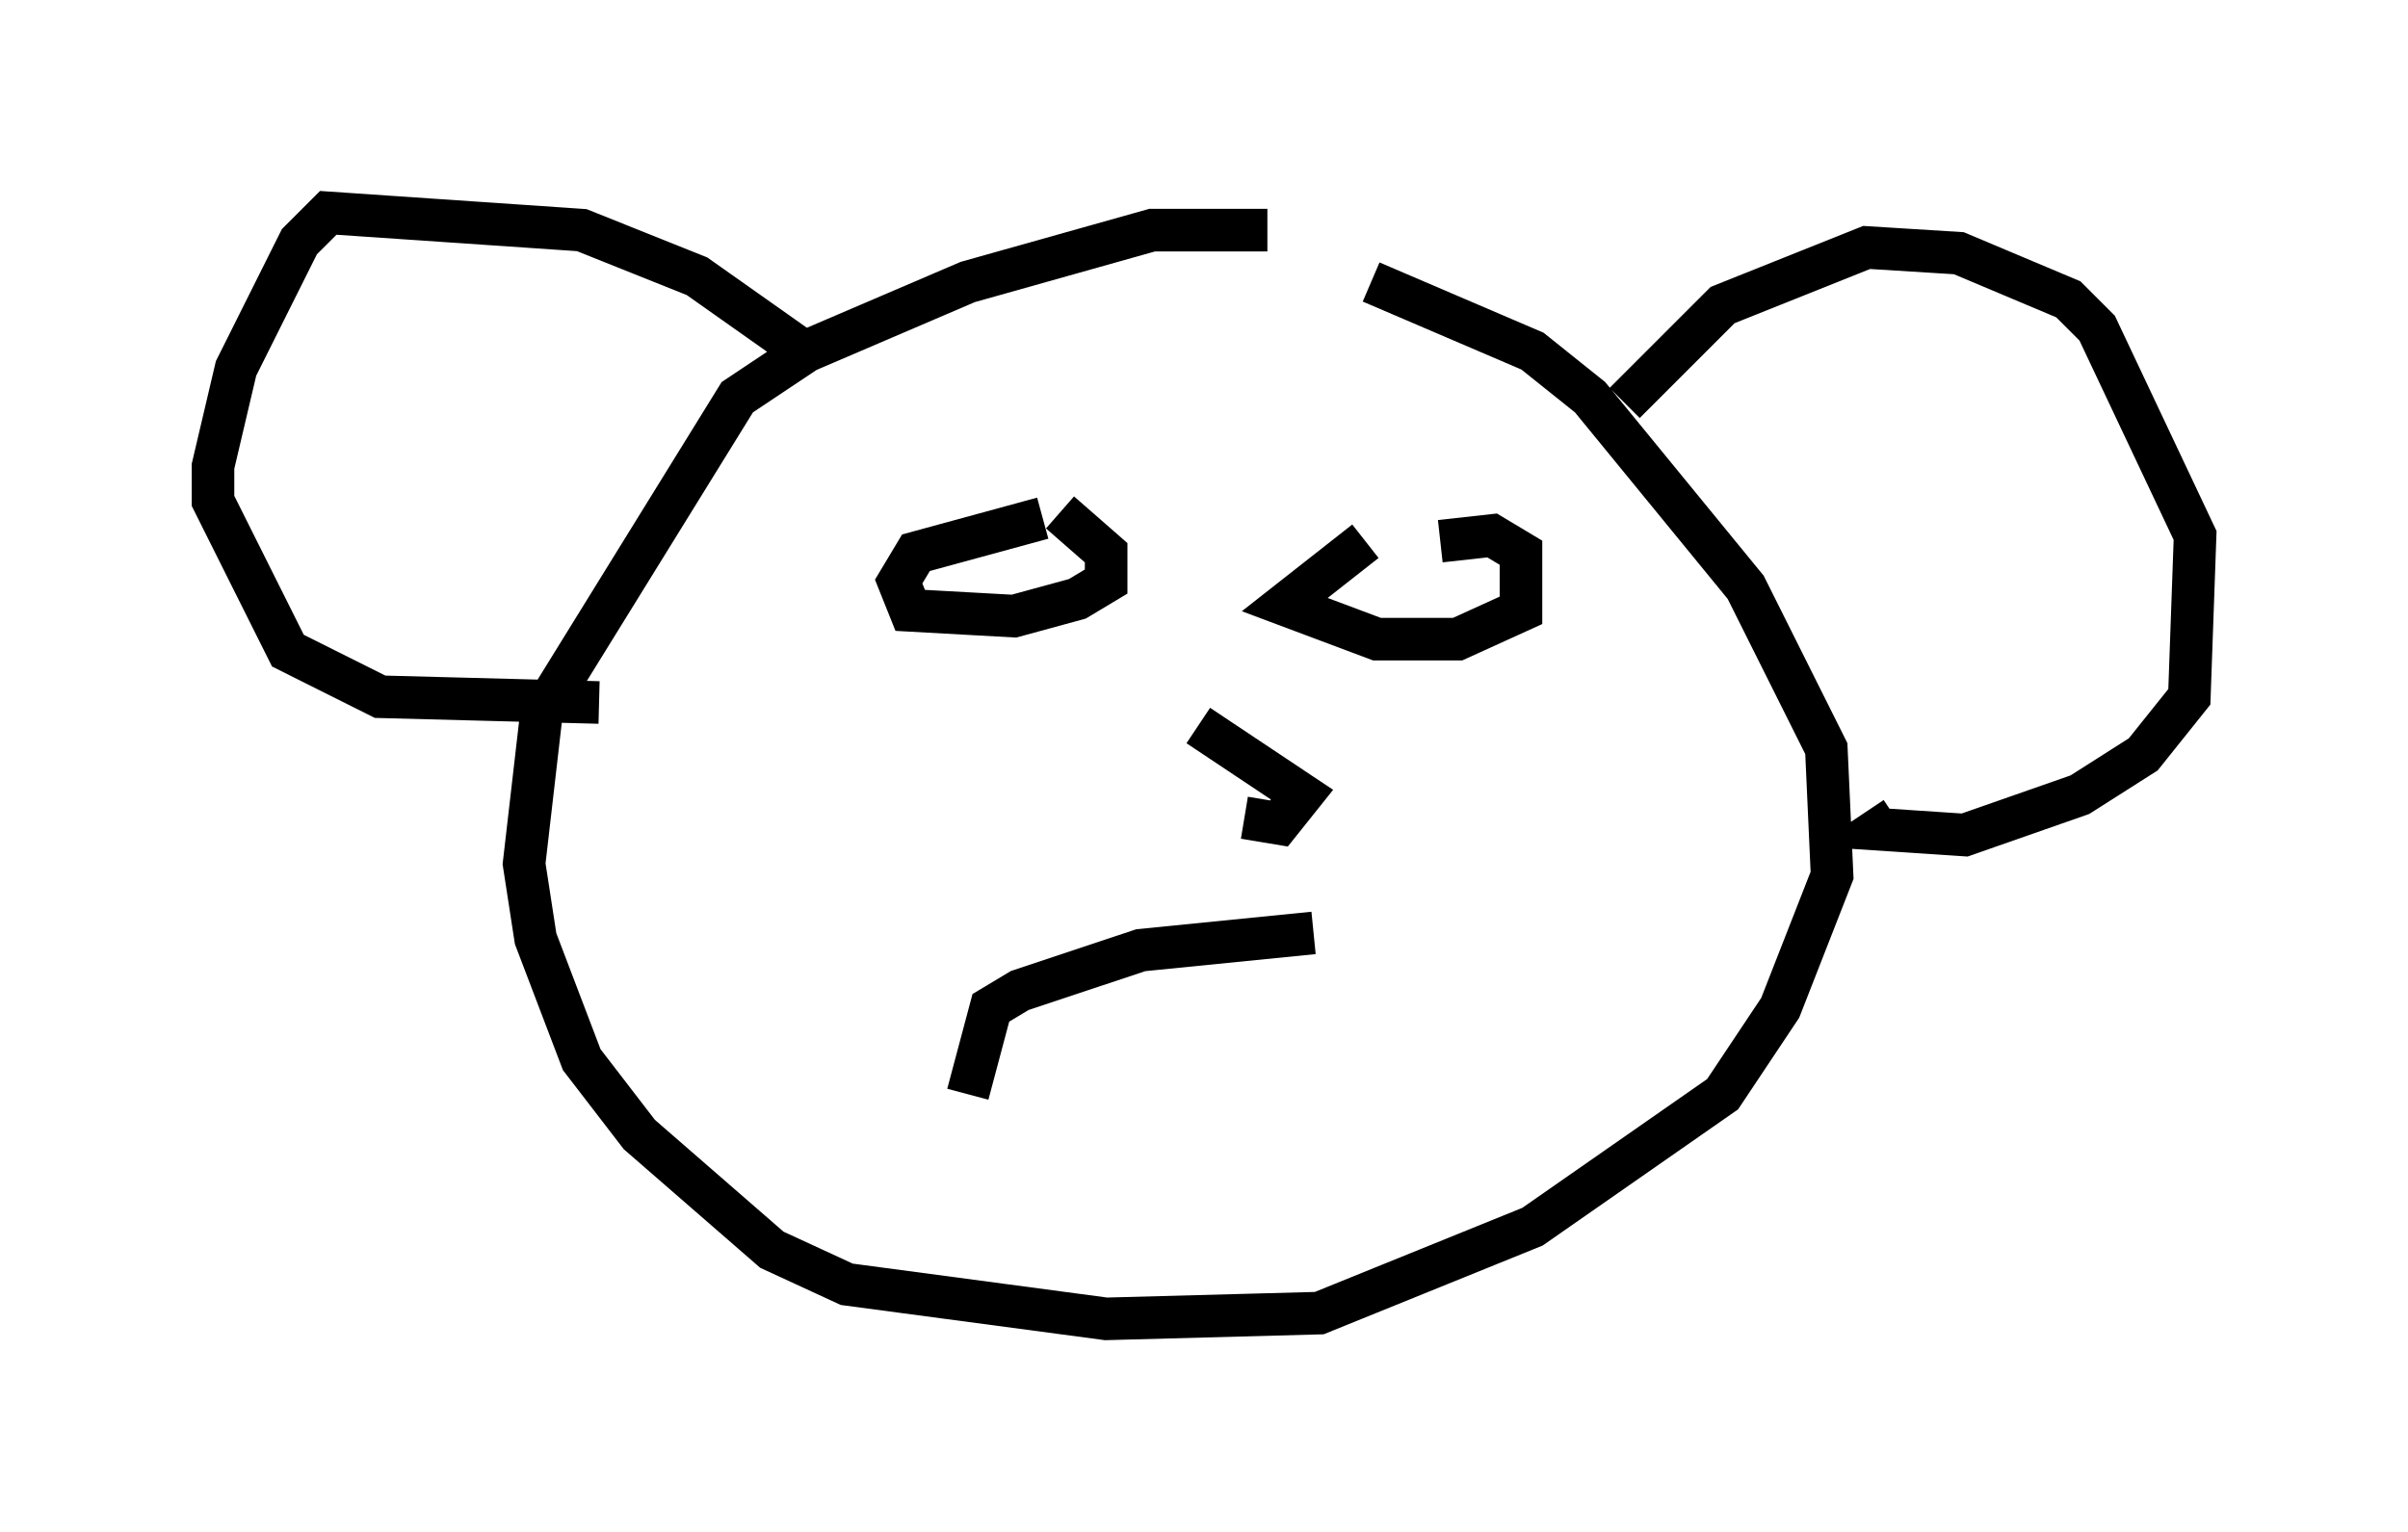 <?xml version="1.0" encoding="utf-8" ?>
<svg baseProfile="full" height="35.981" version="1.1" width="56.549" xmlns="http://www.w3.org/2000/svg" xmlns:ev="http://www.w3.org/2001/xml-events" xmlns:xlink="http://www.w3.org/1999/xlink"><defs /><rect fill="white" height="35.981" width="56.549" x="0" y="0" /><path d="M32.875, 6.624 m-3.112, -1.218 l-2.706, 0.0 -4.33, 1.218 l-3.789, 1.624 -1.624, 1.083 l-4.601, 7.442 -0.406, 3.518 l0.271, 1.759 1.083, 2.842 l1.353, 1.759 3.112, 2.706 l1.759, 0.812 6.089, 0.812 l5.007, -0.135 5.007, -2.03 l4.465, -3.112 1.353, -2.03 l1.218, -3.112 -0.135, -2.977 l-1.894, -3.789 -3.654, -4.465 l-1.353, -1.083 -3.789, -1.624 m5.954, 2.842 l2.3, -2.3 3.383, -1.353 l2.165, 0.135 2.571, 1.083 l0.677, 0.677 2.3, 4.871 l-0.135, 3.789 -1.083, 1.353 l-1.488, 0.947 -2.706, 0.947 l-2.03, -0.135 0.406, -0.271 m-25.845, -11.096 l-2.3, -1.624 -2.706, -1.083 l-5.954, -0.406 -0.677, 0.677 l-1.488, 2.977 -0.541, 2.3 l0.0, 0.812 1.759, 3.518 l2.165, 1.083 5.142, 0.135 m10.419, -4.33 l-2.977, 0.812 -0.406, 0.677 l0.271, 0.677 2.436, 0.135 l1.488, -0.406 0.677, -0.406 l0.0, -0.677 -1.083, -0.947 m7.172, 0.677 l-1.894, 1.488 2.165, 0.812 l1.894, 0.0 1.488, -0.677 l0.0, -1.353 -0.677, -0.406 l-1.218, 0.135 m-5.683, 4.33 l2.436, 1.624 -0.541, 0.677 l-0.812, -0.135 m1.624, 2.706 l-4.059, 0.406 -2.842, 0.947 l-0.677, 0.406 -0.541, 2.03 " fill="none" stroke="black" stroke-width="1" /></svg>